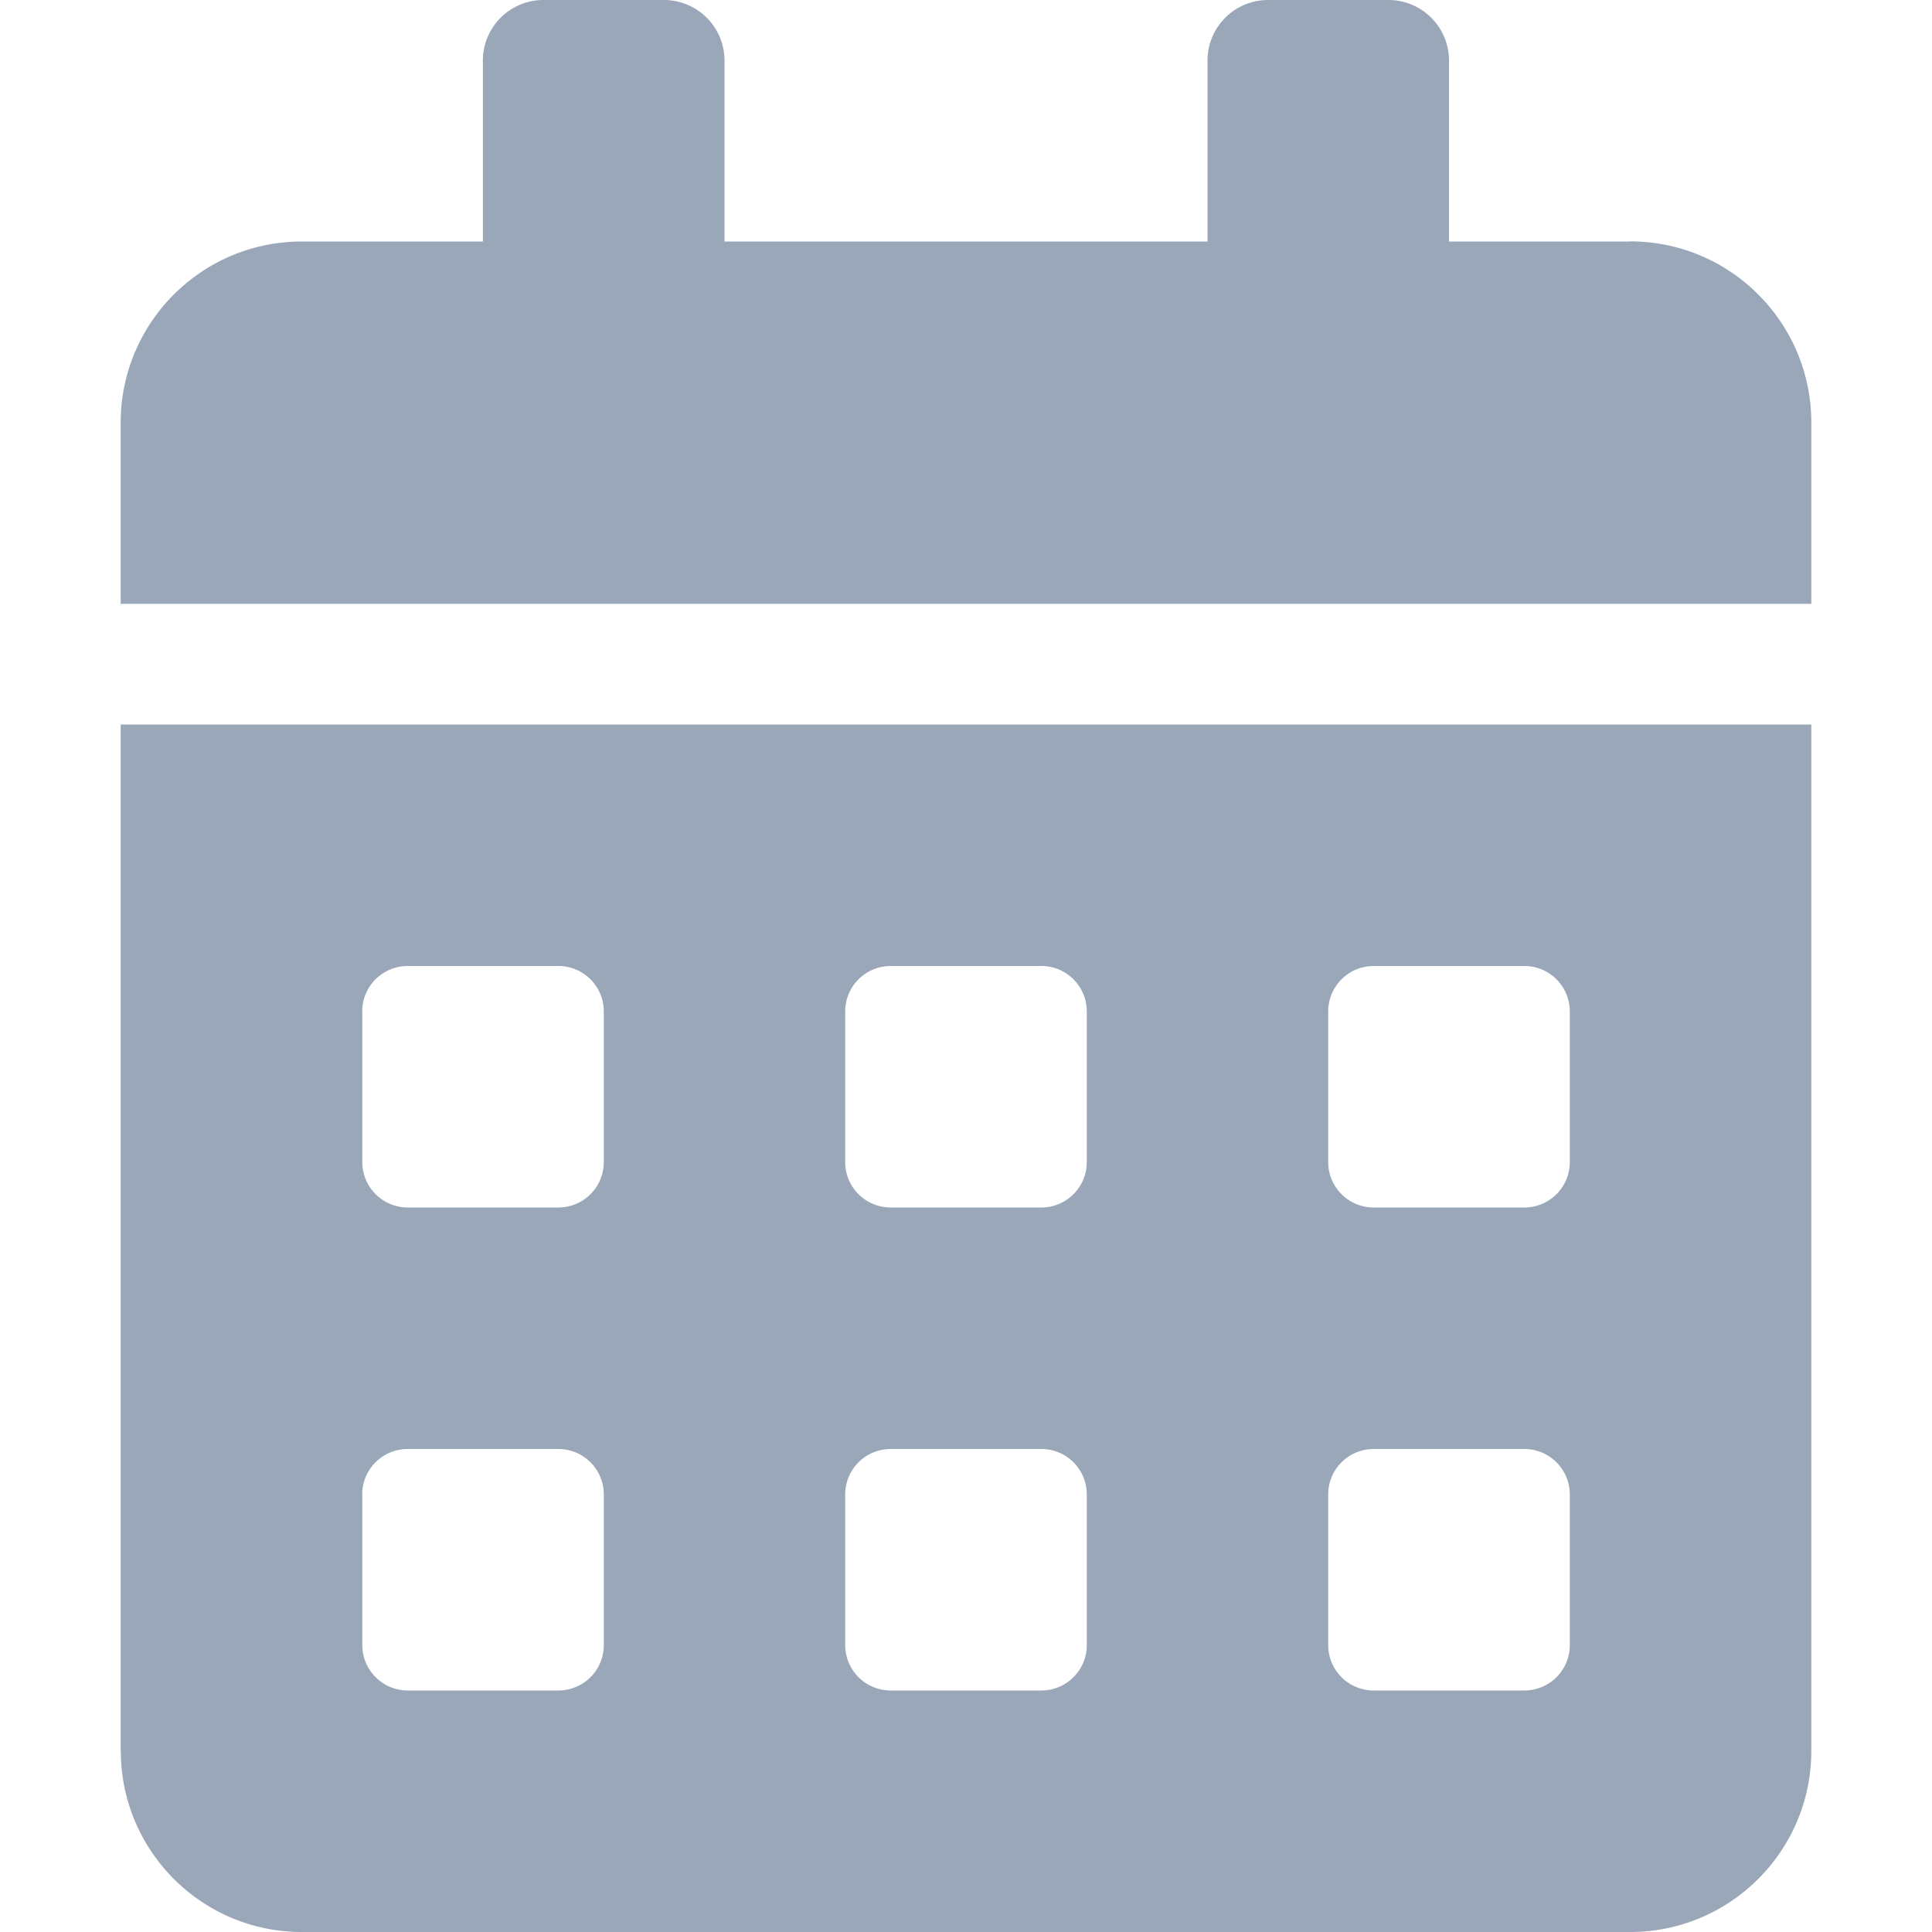 <svg xmlns="http://www.w3.org/2000/svg" width="17" height="17" fill="none">
  <path fill="#99A7B9" d="M1.063 15.406c0 .88.713 1.594 1.593 1.594h11.688c.88 0 1.594-.714 1.594-1.594V6.375H1.062v9.031Zm10.624-6.508a.4.4 0 0 1 .399-.398h1.328a.4.4 0 0 1 .399.398v1.329a.4.4 0 0 1-.399.398h-1.328a.4.4 0 0 1-.399-.398V8.898Zm0 4.25a.4.4 0 0 1 .399-.398h1.328a.4.4 0 0 1 .399.398v1.329a.4.4 0 0 1-.399.398h-1.328a.4.4 0 0 1-.399-.398v-1.329Zm-4.25-4.25a.4.4 0 0 1 .399-.398h1.328a.4.4 0 0 1 .399.398v1.329a.4.4 0 0 1-.399.398H7.836a.4.4 0 0 1-.399-.398V8.898Zm0 4.25a.4.4 0 0 1 .399-.398h1.328a.4.4 0 0 1 .399.398v1.329a.4.4 0 0 1-.399.398H7.836a.4.4 0 0 1-.399-.398v-1.329Zm-4.25-4.25a.4.4 0 0 1 .399-.398h1.328a.4.4 0 0 1 .399.398v1.329a.4.4 0 0 1-.399.398H3.586a.4.4 0 0 1-.398-.398V8.898Zm0 4.25a.4.4 0 0 1 .399-.398h1.328a.4.4 0 0 1 .399.398v1.329a.4.4 0 0 1-.399.398H3.586a.4.4 0 0 1-.398-.398v-1.329ZM14.345 2.125H12.75V.531A.533.533 0 0 0 12.219 0h-1.063a.533.533 0 0 0-.531.531v1.594h-4.25V.531A.533.533 0 0 0 5.844 0H4.78a.533.533 0 0 0-.531.531v1.594H2.656c-.88 0-1.594.714-1.594 1.594v1.594h14.876V3.718c0-.88-.714-1.594-1.594-1.594Z"/>
</svg>

